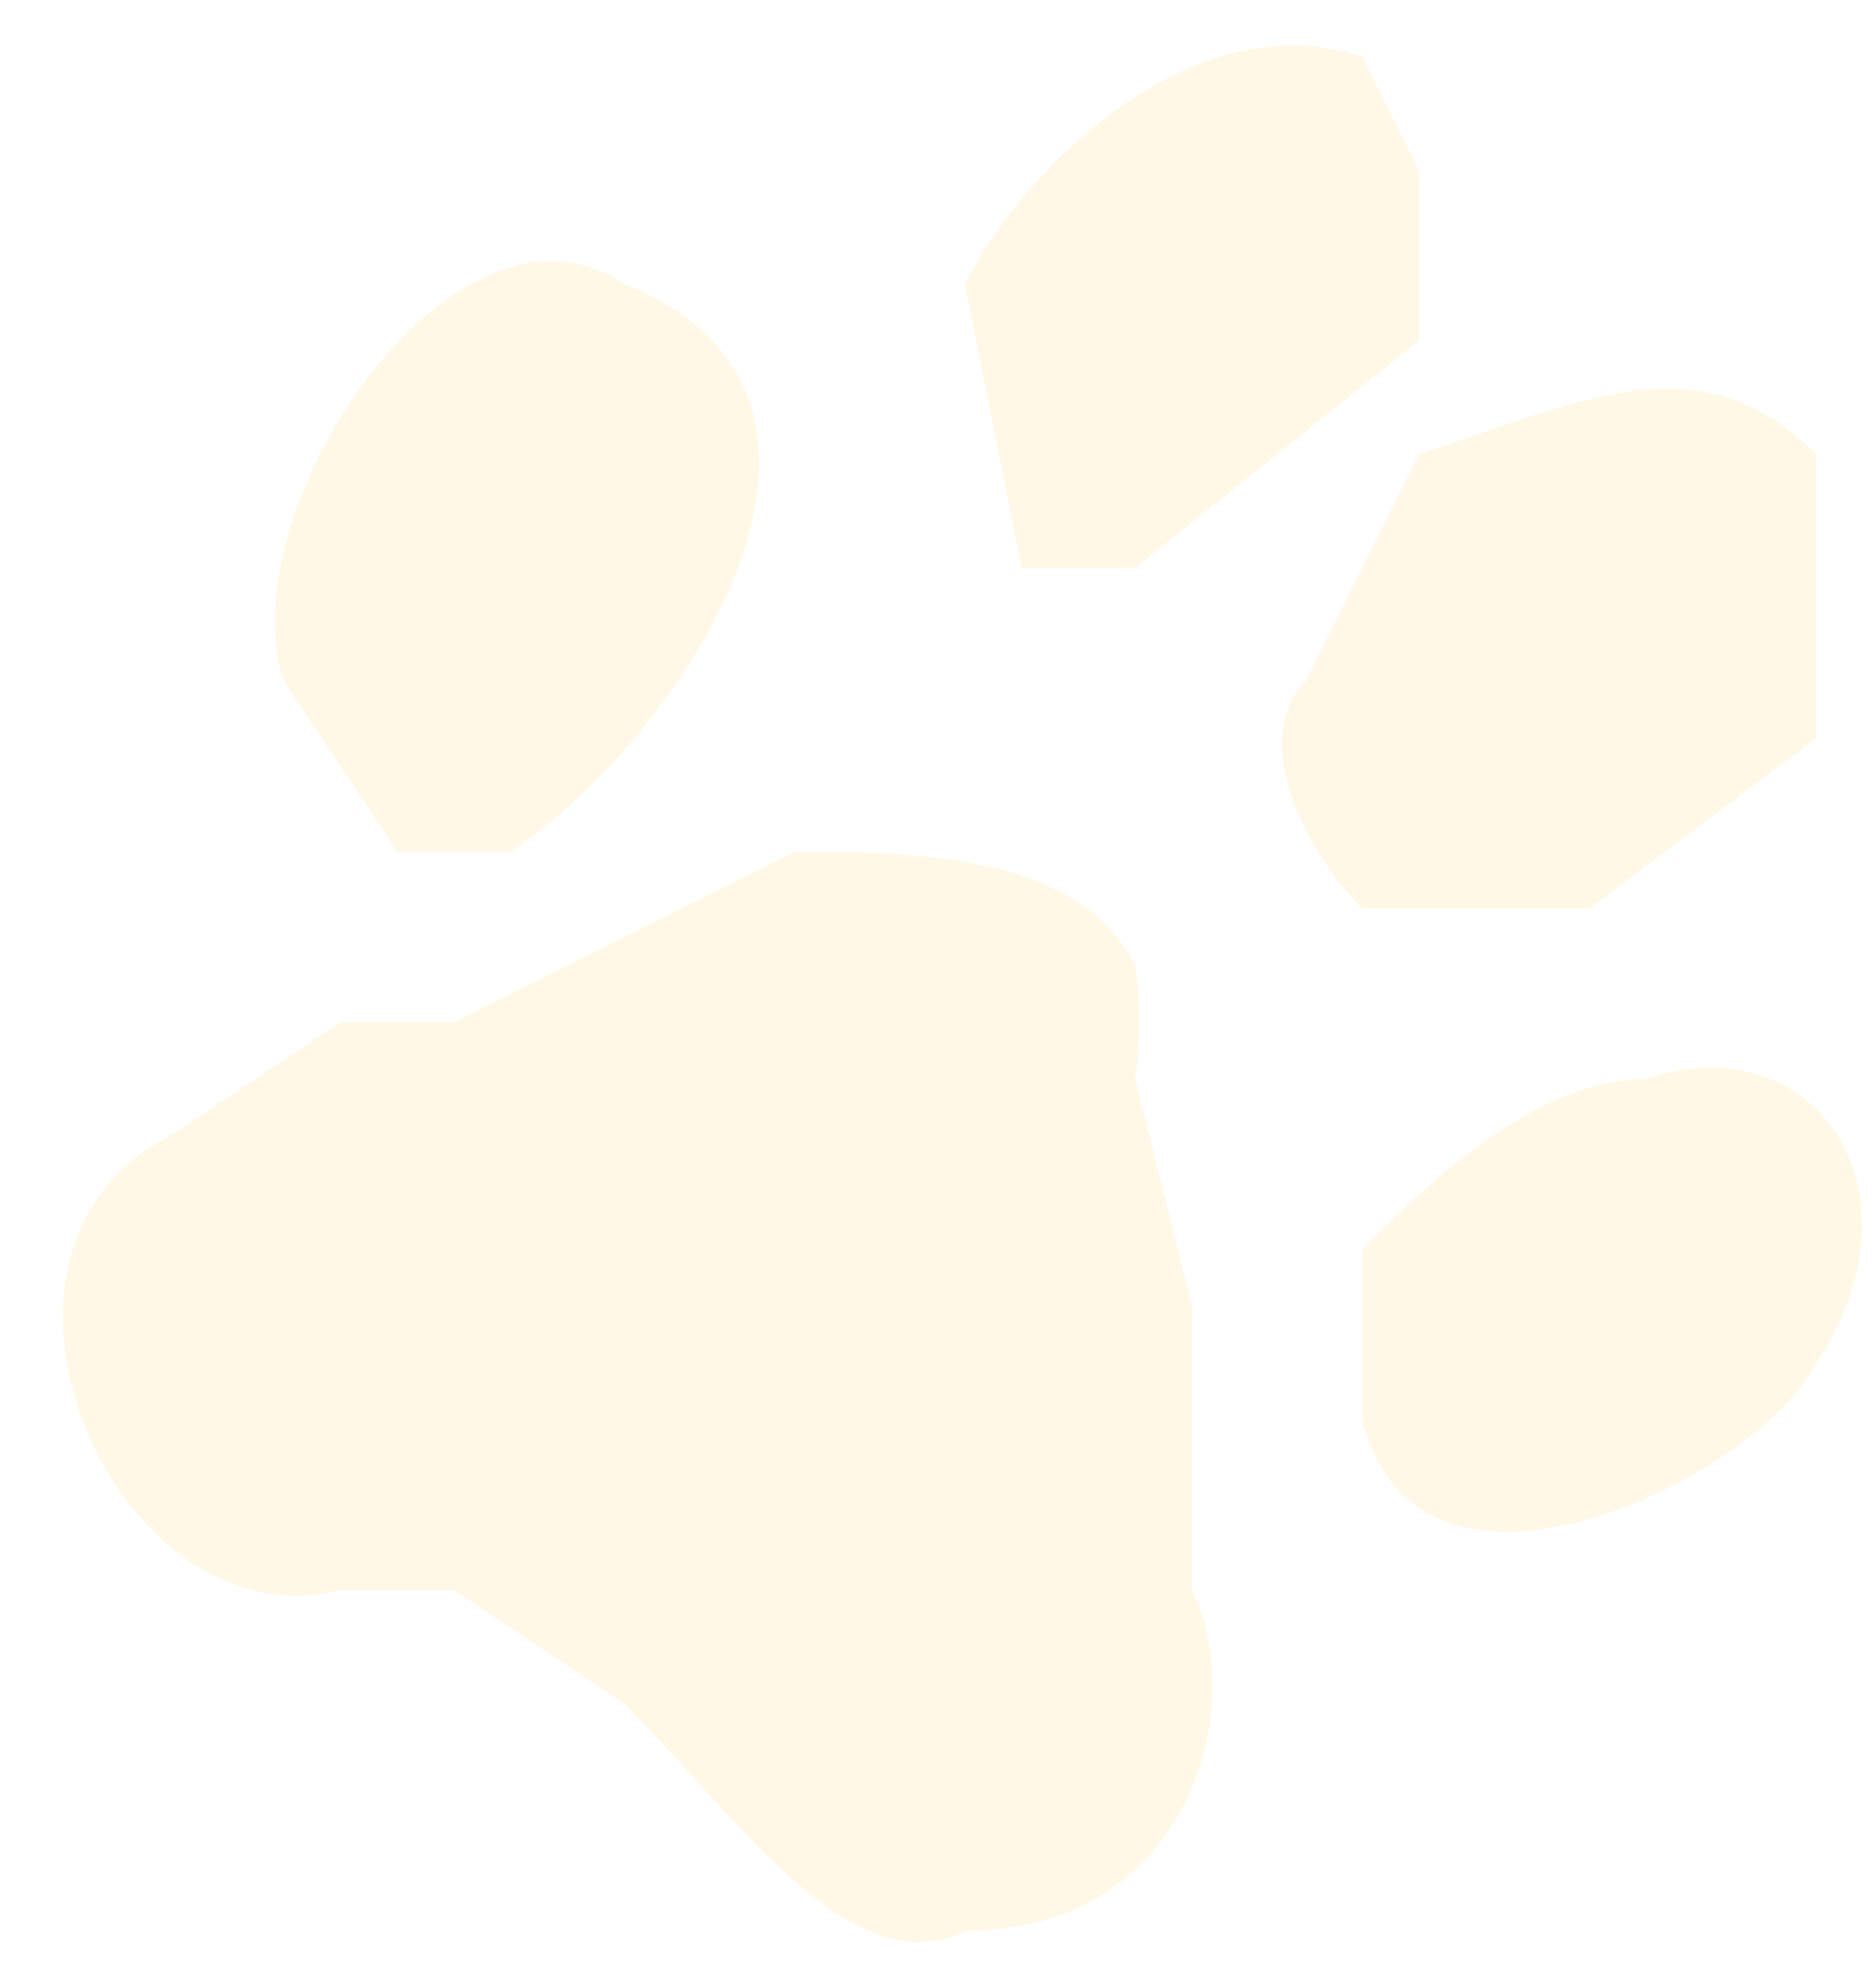 <svg xmlns="http://www.w3.org/2000/svg" fill="none" viewBox="0 0 33 35">
  <path fill="#FBBC05" fill-rule="evenodd" d="m18 10-1-5c1-2 4-5 7-4l1 2v3l-5 4h-2ZM5 12l2 3h2c3-2 7-8 2-10-3-2-7 4-6 7Zm1 6h2l2-1 4-2c2 0 5 0 6 2a7 7 0 0 1 0 2l1 4v5c1 2 0 6-4 6-2 1-4-2-6-4l-3-2H6c-4 1-7-6-3-8l3-2ZM25 8l-2 4c-1 1 0 3 1 4h4l4-3V8c-2-2-4-1-7 0Zm-1 17v-3c1-1 3-3 5-3 3-1 5 2 3 5-1 2-7 5-8 1Z" clip-rule="evenodd" opacity=".1"/>
</svg>
